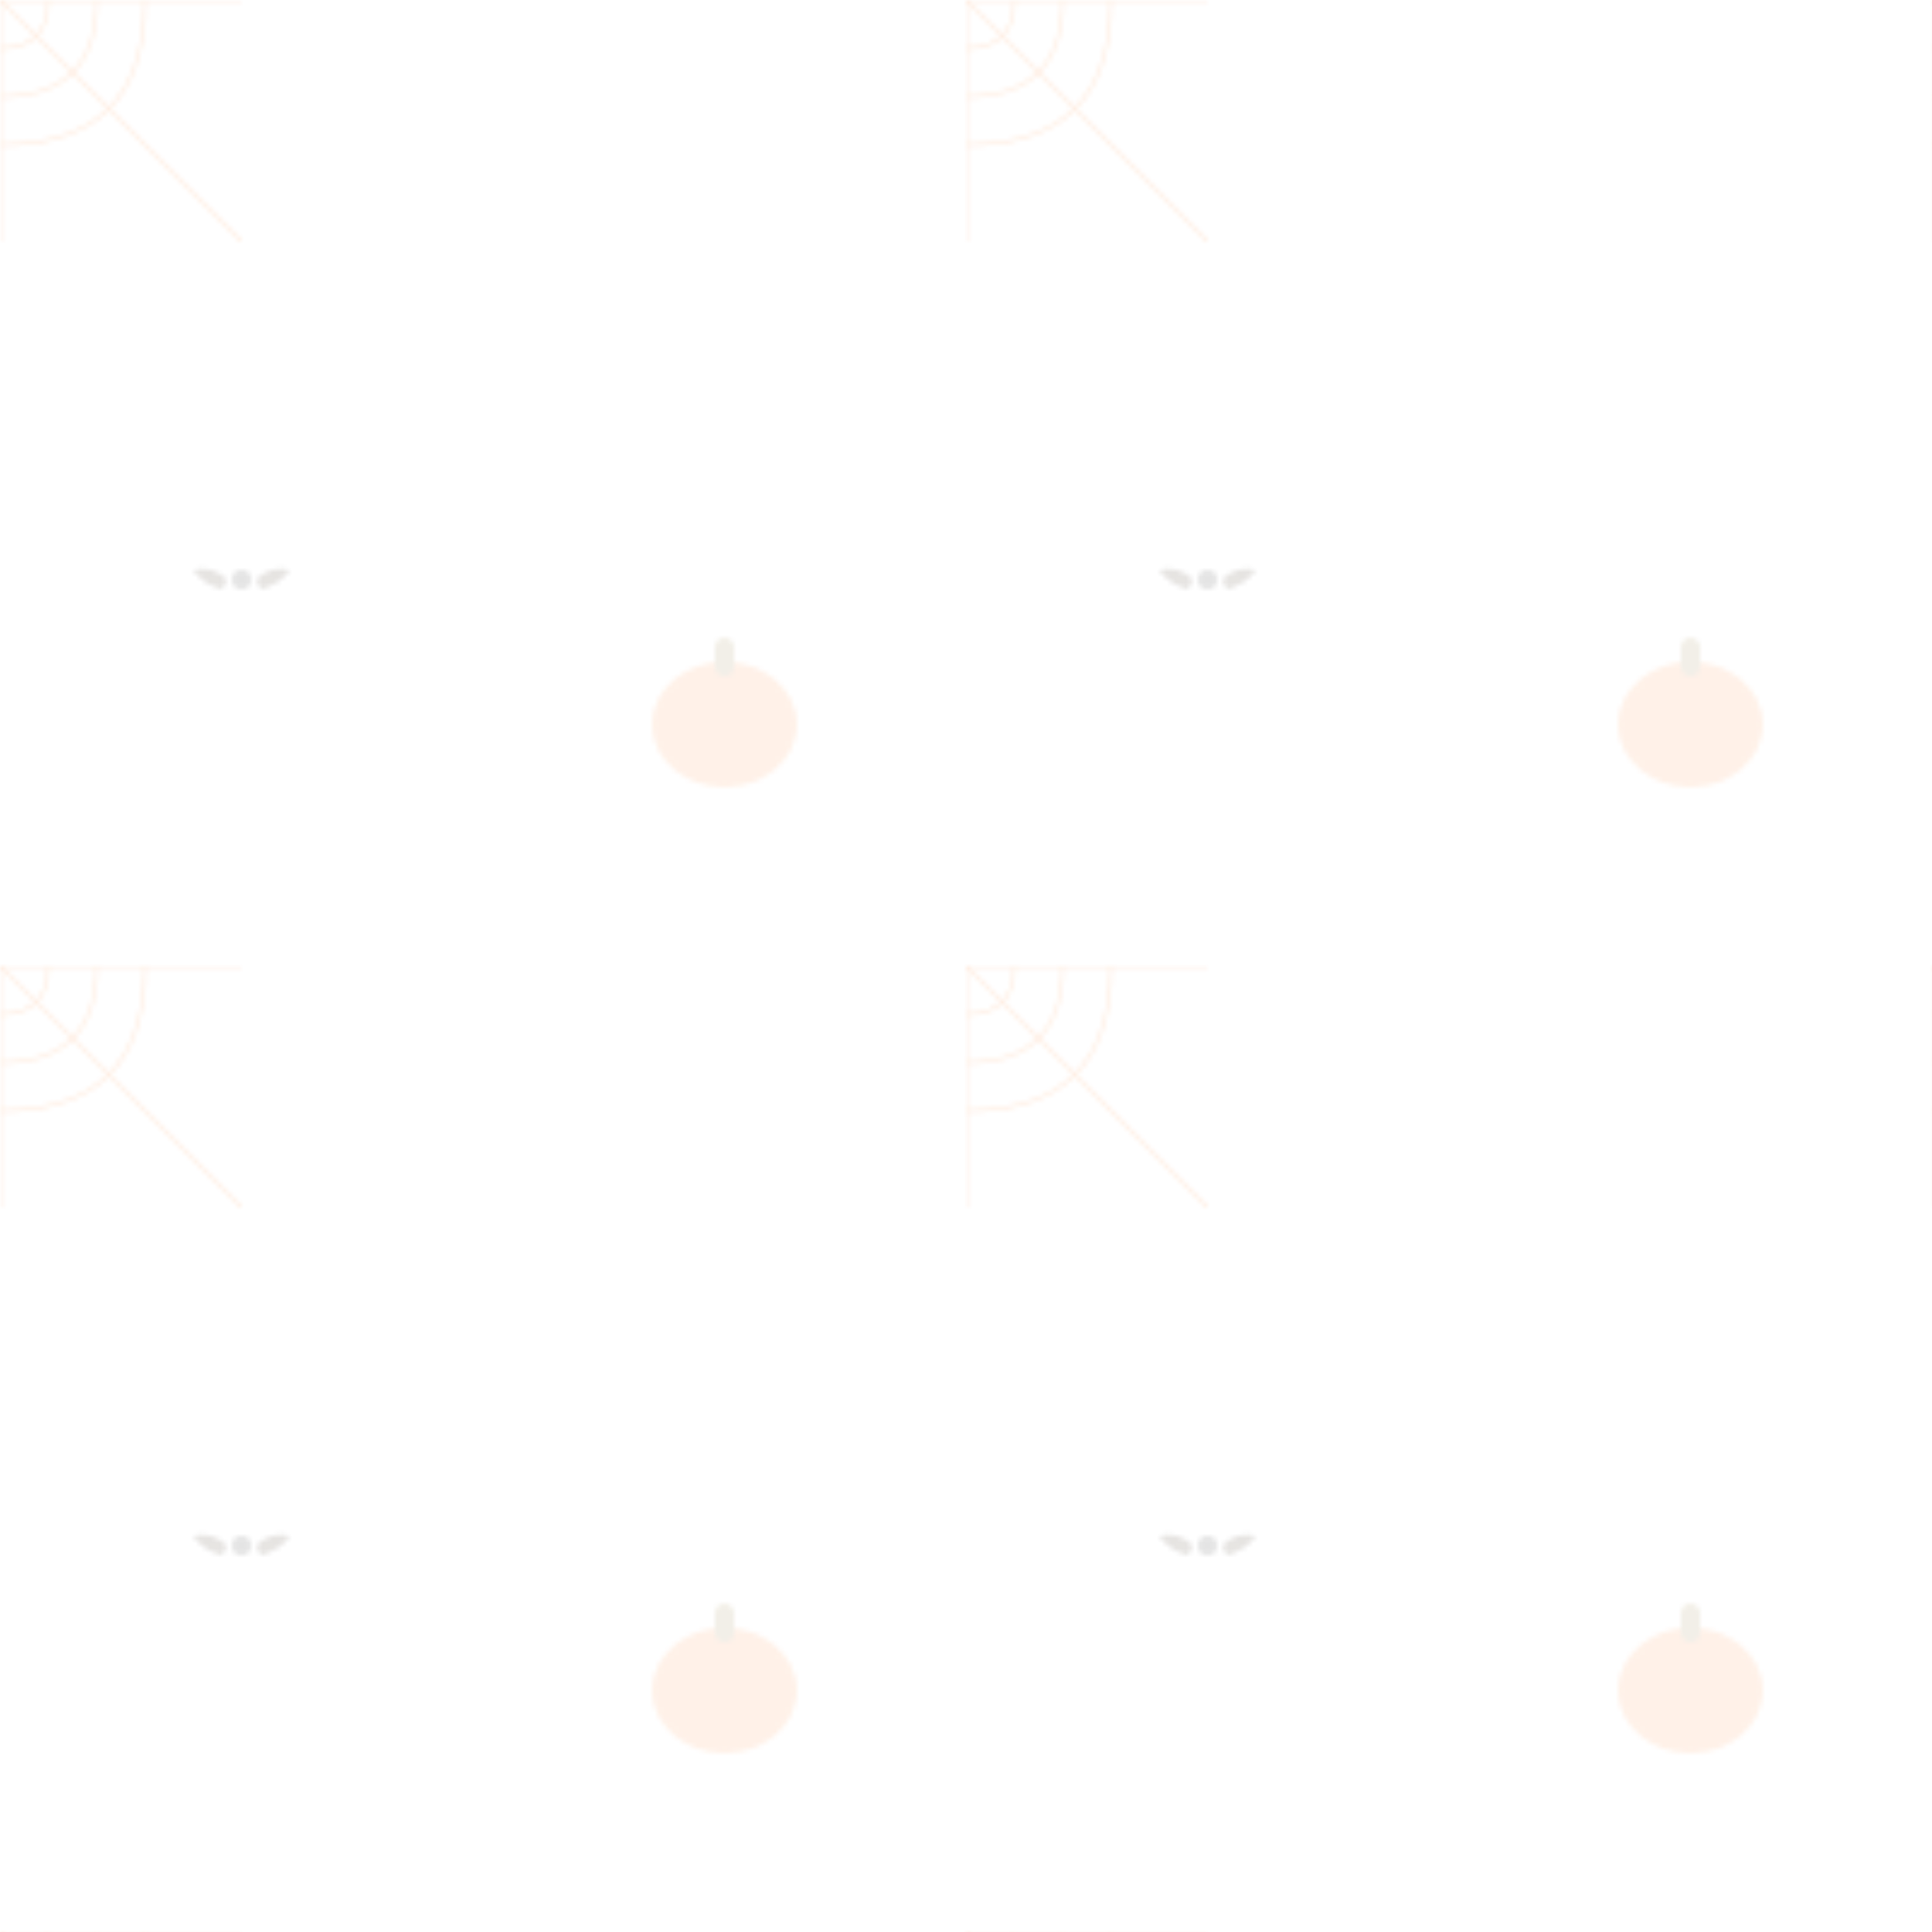 <svg xmlns="http://www.w3.org/2000/svg" width="400" height="400" viewBox="0 0 400 400">
  <defs>
    <pattern id="halloweenPattern" x="0" y="0" width="200" height="200" patternUnits="userSpaceOnUse">
      <!-- Spider web in corner -->
      <g opacity="0.15">
        <path d="M 0 0 L 50 50" stroke="#FF7518" stroke-width="0.5"/>
        <path d="M 0 0 L 0 50" stroke="#FF7518" stroke-width="0.5"/>
        <path d="M 0 0 L 50 0" stroke="#FF7518" stroke-width="0.5"/>
        <path d="M 10 0 Q 10 10 0 10" stroke="#FF7518" stroke-width="0.5" fill="none"/>
        <path d="M 20 0 Q 20 20 0 20" stroke="#FF7518" stroke-width="0.5" fill="none"/>
        <path d="M 30 0 Q 30 30 0 30" stroke="#FF7518" stroke-width="0.5" fill="none"/>
      </g>

      <!-- Small pumpkin -->
      <g transform="translate(150, 150)" opacity="0.1">
        <ellipse cx="0" cy="0" rx="15" ry="13" fill="#FF7518"/>
        <rect x="-2" y="-18" width="4" height="8" rx="2" fill="#7C5E10"/>
      </g>

      <!-- Small ghost -->
      <g transform="translate(100, 50)" opacity="0.08">
        <path d="M 0 0 Q -8 0 -10 10 L -10 25 Q -10 28 -8 30 Q -6 28 -6 25 Q -6 28 -3 30 Q 0 28 0 25 Q 0 28 3 30 Q 6 28 6 25 Q 6 28 8 30 Q 10 28 10 25 L 10 10 Q 8 0 0 0 Z"
              fill="#FFFFFF"/>
      </g>

      <!-- Small bat -->
      <g transform="translate(50, 120)" opacity="0.12">
        <path d="M -3 0 Q -6 -3 -10 -2 Q -8 1 -4 2 Z M 3 0 Q 6 -3 10 -2 Q 8 1 4 2 Z" fill="#2D1B00"/>
        <circle cx="0" cy="0" r="2" fill="#1A1A1A"/>
      </g>
    </pattern>
  </defs>

  <rect width="400" height="400" fill="url(#halloweenPattern)"/>
</svg>

